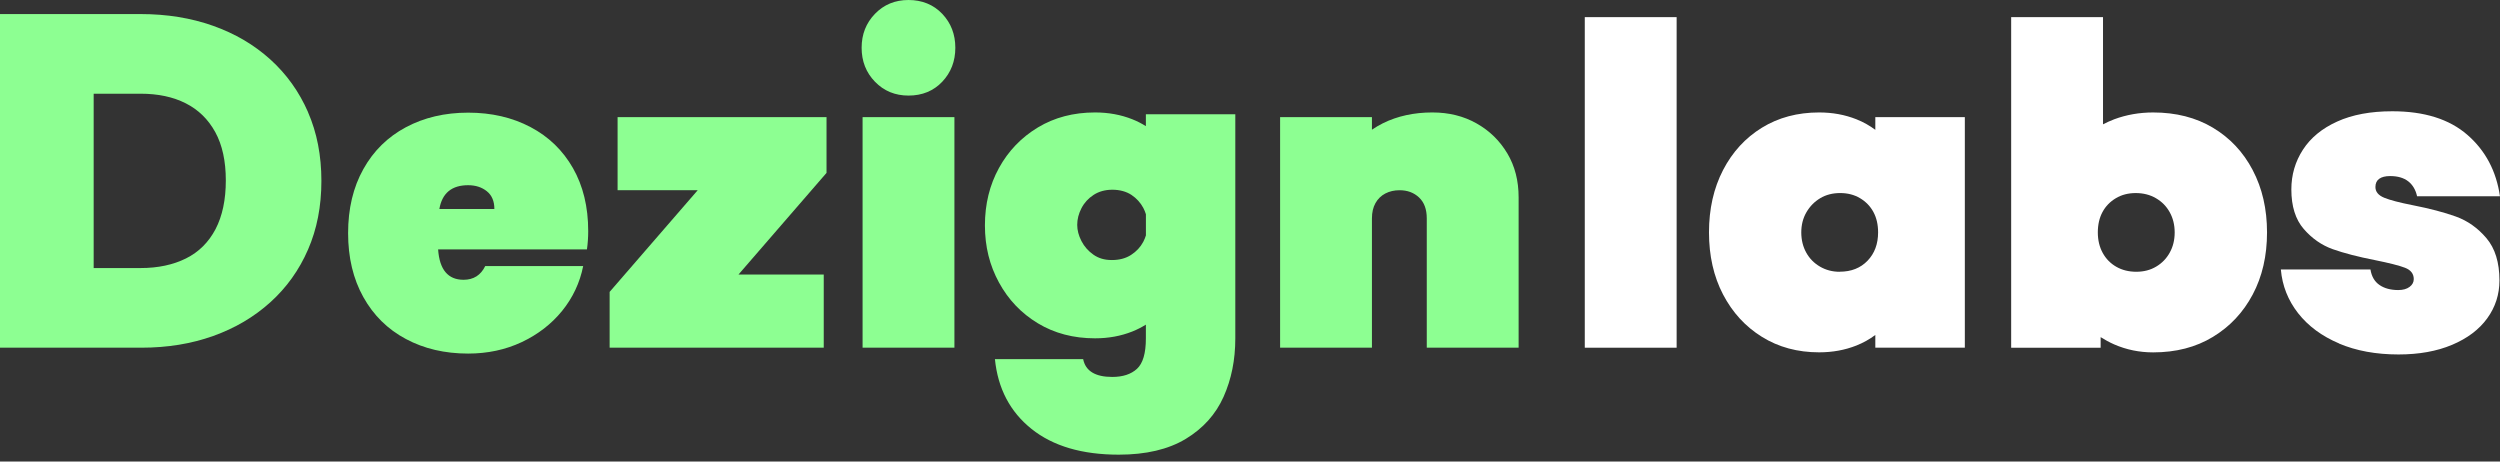 <?xml version="1.0" encoding="UTF-8"?> <svg xmlns="http://www.w3.org/2000/svg" width="195" height="36" viewBox="0 0 195 36" fill="none"><rect x="0" y="0" width="195" height="36" fill="#333333" stroke="none"/><path d="M24.03 8.752C23.334 7.157 22.354 5.785 21.089 4.64C19.821 3.494 18.329 2.617 16.611 2.009C14.893 1.401 13.01 1.097 10.965 1.097H0V27.12H11.036C13.059 27.12 14.922 26.816 16.627 26.207C18.332 25.599 19.817 24.722 21.086 23.577C22.354 22.432 23.334 21.063 24.027 19.465C24.723 17.87 25.069 16.084 25.069 14.11C25.069 12.136 24.723 10.35 24.027 8.755L24.03 8.752ZM16.812 17.873C16.275 18.895 15.508 19.659 14.508 20.157C13.508 20.655 12.327 20.908 10.962 20.908H7.306V7.309H10.962C12.327 7.309 13.502 7.558 14.489 8.059C15.475 8.558 16.242 9.308 16.792 10.308C17.339 11.308 17.614 12.563 17.614 14.071C17.614 15.579 17.346 16.847 16.812 17.873Z" fill="#8DFF92"></path><path d="M64.469 9.137H48.172V14.838H54.42L47.551 22.768V27.116H64.252V21.416H57.6L64.469 13.485V9.137Z" fill="#8DFF92"></path><path d="M70.863 7.455C69.815 7.455 68.945 7.095 68.249 6.377C67.553 5.659 67.207 4.776 67.207 3.727C67.207 2.679 67.553 1.796 68.249 1.077C68.945 0.359 69.815 0 70.863 0C71.912 0 72.811 0.359 73.494 1.077C74.176 1.796 74.516 2.679 74.516 3.727C74.516 4.776 74.173 5.659 73.494 6.377C72.811 7.095 71.934 7.455 70.863 7.455ZM67.281 27.117V9.137H74.445V27.12H67.281V27.117Z" fill="#8DFF92"></path><path d="M117.572 11.968C116.986 10.981 116.19 10.202 115.178 9.629C114.165 9.056 113.016 8.771 111.725 8.771C110.289 8.771 109.001 9.053 107.868 9.613C107.564 9.765 107.28 9.933 107.011 10.117V9.137H99.848V27.12H107.011V17.032C107.011 16.569 107.102 16.174 107.286 15.844C107.471 15.514 107.726 15.265 108.053 15.094C108.383 14.922 108.752 14.838 109.169 14.838C109.777 14.838 110.285 15.026 110.687 15.404C111.088 15.783 111.288 16.323 111.288 17.032V27.12H118.452V15.388C118.452 14.097 118.161 12.958 117.575 11.971L117.572 11.968Z" fill="#8DFF92"></path><path d="M89.378 8.914V9.839C89.051 9.635 88.702 9.454 88.32 9.302C87.43 8.949 86.463 8.771 85.415 8.771C83.732 8.771 82.247 9.163 80.956 9.94C79.665 10.719 78.652 11.774 77.921 13.101C77.19 14.43 76.824 15.922 76.824 17.578C76.824 19.235 77.19 20.698 77.921 22.037C78.652 23.377 79.662 24.438 80.956 25.218C82.247 25.997 83.732 26.389 85.415 26.389C86.463 26.389 87.43 26.211 88.32 25.858C88.702 25.706 89.051 25.525 89.378 25.321V26.402C89.378 27.56 89.145 28.346 88.682 28.77C88.22 29.191 87.579 29.401 86.757 29.401C85.431 29.401 84.674 28.938 84.486 28.013H77.604C77.834 30.307 78.788 32.122 80.461 33.458C82.134 34.795 84.402 35.464 87.262 35.464C89.388 35.464 91.128 35.053 92.487 34.235C93.843 33.413 94.827 32.319 95.438 30.951C96.05 29.582 96.354 28.068 96.354 26.405V8.914H89.378ZM89.177 18.86C88.957 19.274 88.64 19.614 88.226 19.882C87.812 20.151 87.314 20.283 86.728 20.283C86.142 20.283 85.686 20.144 85.285 19.863C84.884 19.581 84.573 19.229 84.353 18.802C84.133 18.375 84.023 17.954 84.023 17.54C84.023 17.1 84.133 16.669 84.353 16.242C84.573 15.815 84.89 15.469 85.305 15.2C85.719 14.932 86.207 14.799 86.767 14.799C87.327 14.799 87.844 14.935 88.249 15.2C88.65 15.469 88.961 15.809 89.181 16.223C89.265 16.381 89.329 16.546 89.381 16.711V18.361C89.329 18.526 89.265 18.692 89.181 18.85L89.177 18.86Z" fill="#8DFF92"></path><path d="M45.779 19.451H34.173C34.28 21.034 34.944 21.823 36.157 21.823C36.937 21.823 37.499 21.467 37.849 20.752H45.488C45.229 22.053 44.679 23.218 43.848 24.246C43.013 25.275 41.961 26.087 40.693 26.686C39.425 27.281 38.033 27.579 36.516 27.579C34.694 27.579 33.073 27.2 31.656 26.44C30.236 25.683 29.133 24.593 28.34 23.172C27.547 21.752 27.152 20.089 27.152 18.183C27.152 16.277 27.547 14.611 28.34 13.194C29.129 11.774 30.236 10.686 31.656 9.926C33.077 9.169 34.694 8.787 36.516 8.787C38.337 8.787 39.955 9.162 41.376 9.91C42.796 10.657 43.899 11.725 44.692 13.113C45.481 14.501 45.88 16.135 45.88 18.021C45.88 18.52 45.847 18.995 45.782 19.451H45.779ZM38.561 16.3C38.561 15.695 38.367 15.232 37.975 14.918C37.584 14.605 37.098 14.446 36.513 14.446C35.235 14.446 34.487 15.064 34.27 16.3H38.561Z" fill="#8DFF92"></path><path d="M123.613 27.117V1.337H130.777V27.121H123.613V27.117Z" fill="white"></path><path d="M146.275 9.137V10.127C145.835 9.8 145.347 9.519 144.797 9.302C143.907 8.949 142.939 8.771 141.891 8.771C140.209 8.771 138.724 9.166 137.433 9.959C136.142 10.752 135.129 11.855 134.398 13.266C133.666 14.68 133.301 16.3 133.301 18.125C133.301 19.95 133.666 21.568 134.398 22.969C135.129 24.37 136.138 25.473 137.433 26.276C138.724 27.078 140.209 27.482 141.891 27.482C142.939 27.482 143.907 27.305 144.797 26.952C145.35 26.732 145.838 26.454 146.275 26.127V27.117H153.257V9.137H146.275ZM143.496 21.199C142.936 21.199 142.422 21.066 141.962 20.798C141.5 20.529 141.14 20.164 140.885 19.701C140.629 19.238 140.5 18.714 140.5 18.129C140.5 17.543 140.632 17.019 140.901 16.556C141.17 16.093 141.529 15.728 141.978 15.459C142.428 15.191 142.946 15.058 143.531 15.058C144.117 15.058 144.635 15.191 145.085 15.459C145.534 15.728 145.884 16.087 146.126 16.537C146.369 16.986 146.492 17.517 146.492 18.125C146.492 19.028 146.217 19.766 145.67 20.335C145.12 20.908 144.395 21.193 143.496 21.193V21.199Z" fill="white"></path><path d="M175.711 13.266C174.967 11.852 173.932 10.752 172.605 9.96C171.279 9.167 169.723 8.772 167.946 8.772C166.875 8.772 165.863 8.95 164.911 9.303C164.601 9.419 164.313 9.555 164.035 9.697V1.337H156.871V27.121H163.85V26.296C164.183 26.506 164.533 26.7 164.911 26.865C165.863 27.279 166.872 27.486 167.946 27.486C169.726 27.486 171.279 27.085 172.605 26.279C173.932 25.474 174.967 24.374 175.711 22.973C176.456 21.572 176.828 19.957 176.828 18.129C176.828 16.301 176.456 14.683 175.711 13.27V13.266ZM169.244 19.698C168.988 20.161 168.635 20.527 168.182 20.795C167.733 21.064 167.215 21.197 166.629 21.197C166.044 21.197 165.526 21.067 165.076 20.811C164.627 20.556 164.271 20.197 164.015 19.734C163.76 19.271 163.63 18.734 163.63 18.126C163.63 17.518 163.753 16.987 163.996 16.537C164.238 16.088 164.585 15.729 165.038 15.46C165.487 15.191 166.005 15.059 166.591 15.059C167.176 15.059 167.7 15.191 168.163 15.46C168.626 15.729 168.985 16.094 169.24 16.557C169.496 17.019 169.625 17.544 169.625 18.129C169.625 18.715 169.499 19.239 169.24 19.702L169.244 19.698Z" fill="white"></path><path d="M182.452 26.791C181.106 26.222 180.042 25.435 179.252 24.429C178.466 23.423 178.016 22.287 177.906 21.016H184.895C184.982 21.562 185.218 21.967 185.6 22.229C185.982 22.491 186.471 22.624 187.06 22.624C187.432 22.624 187.726 22.543 187.946 22.378C188.166 22.213 188.273 22.012 188.273 21.77C188.273 21.355 188.043 21.058 187.584 20.883C187.124 20.708 186.348 20.511 185.254 20.291C183.921 20.029 182.821 19.744 181.957 19.437C181.093 19.129 180.339 18.605 179.692 17.861C179.048 17.117 178.725 16.088 178.725 14.778C178.725 13.642 179.026 12.607 179.628 11.678C180.229 10.749 181.119 10.015 182.3 9.481C183.481 8.944 184.914 8.679 186.597 8.679C189.091 8.679 191.042 9.29 192.453 10.517C193.864 11.743 194.711 13.338 194.996 15.308H188.532C188.422 14.807 188.192 14.418 187.842 14.143C187.493 13.872 187.021 13.733 186.432 13.733C186.06 13.733 185.775 13.804 185.578 13.946C185.38 14.088 185.283 14.302 185.283 14.587C185.283 14.959 185.513 15.237 185.972 15.425C186.432 15.612 187.163 15.803 188.169 16.001C189.502 16.263 190.632 16.557 191.547 16.887C192.466 17.214 193.265 17.78 193.941 18.576C194.618 19.375 194.957 20.475 194.957 21.873C194.957 22.967 194.64 23.95 194.006 24.827C193.372 25.704 192.46 26.39 191.266 26.895C190.072 27.399 188.677 27.648 187.082 27.648C185.332 27.648 183.785 27.364 182.439 26.794L182.452 26.791Z" fill="white"></path></svg> 